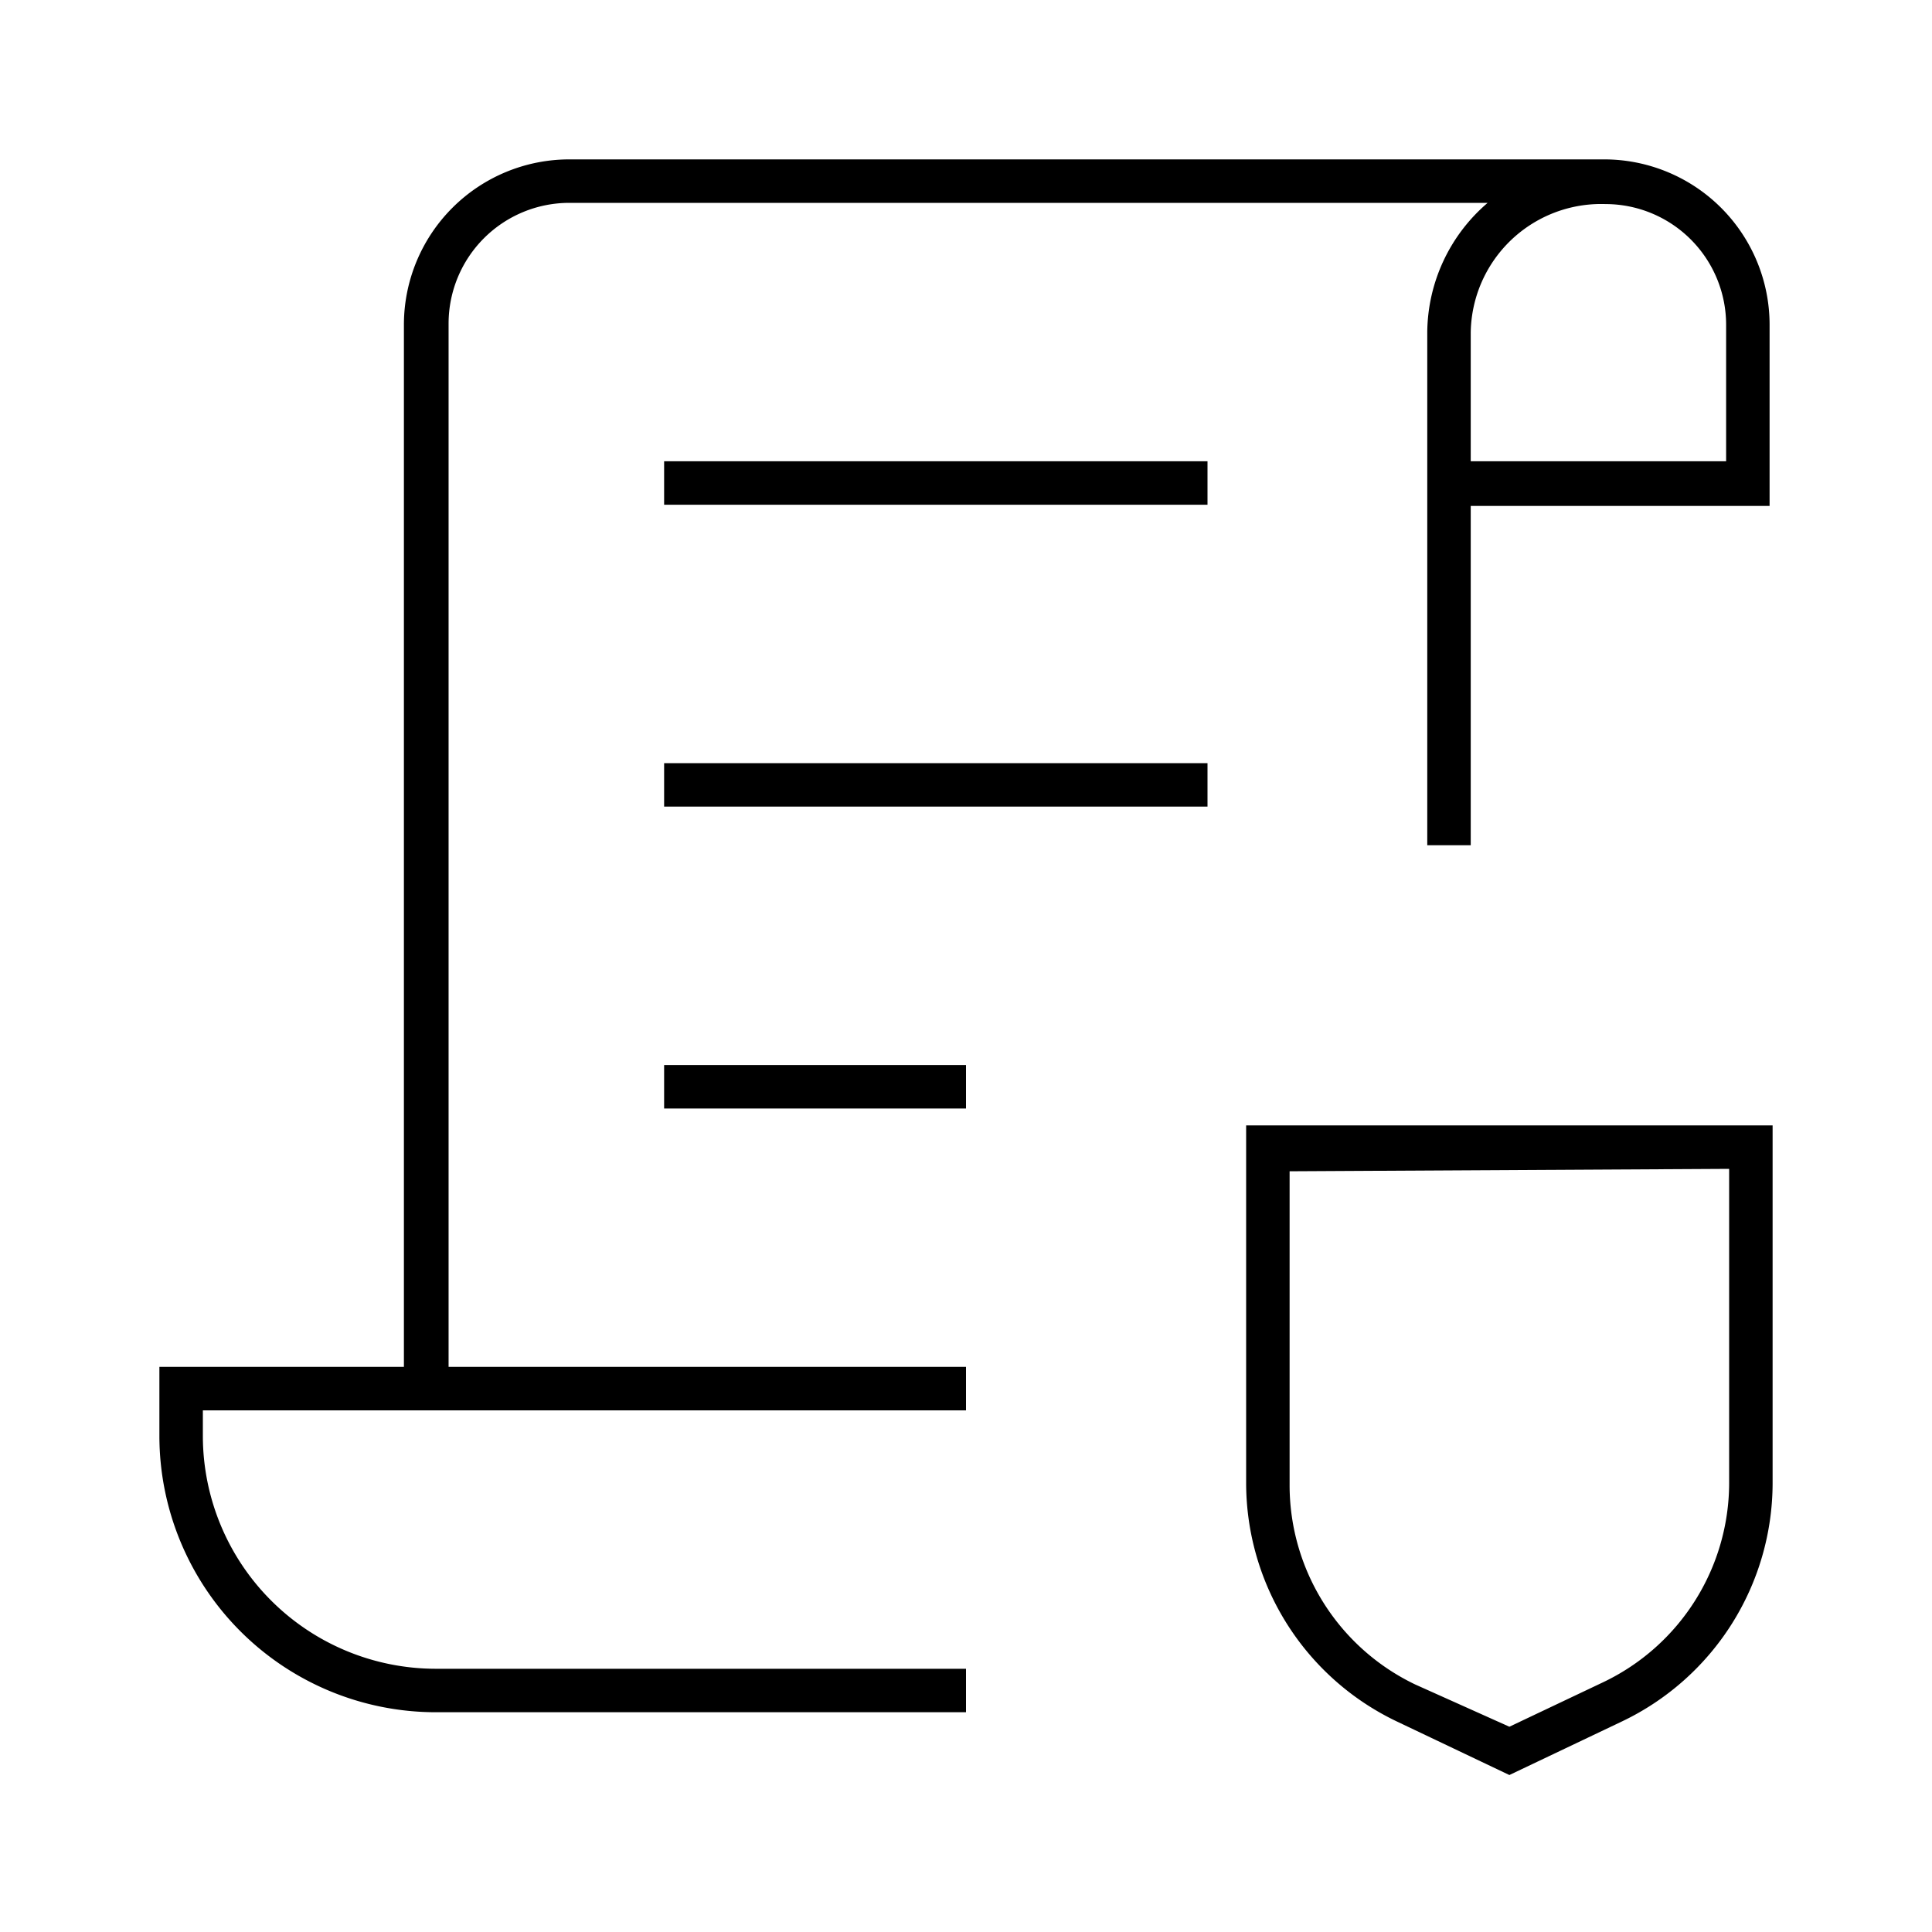 <svg slot="pictogram" focusable="false" preserveAspectRatio="xMidYMid meet" xmlns="http://www.w3.org/2000/svg" data-autoid="dds--card__pictogram" aria-label="Pictogram description" width="48" height="48" viewBox="0 0 32 32" role="img" class="bx--card__pictogram"><path d="M16,28.36H7.21a4.58,4.58,0,0,1-4.57-4.57V22.64H6.69V5.38A2.74,2.74,0,0,1,9.43,2.64H26.57a2.74,2.74,0,0,1,2.74,2.74v3H24.36V14h-.72V5.5a2.85,2.85,0,0,1,1-2.14H9.43a2,2,0,0,0-2,2V22.64H16v.72H3.36v.43a3.86,3.86,0,0,0,3.85,3.85H16ZM24.36,7.64h4.23V5.38a2,2,0,0,0-2-2A2.16,2.16,0,0,0,24.36,5.5ZM20,7.64H11v.72h9Zm0,5H11v.72h9Zm-4,5H11v.72h5ZM25,29.4l-1.87-.89a4.38,4.38,0,0,1-2.49-3.93V18.64h8.72v5.93a4.38,4.38,0,0,1-2.49,3.94Zm-3.64-10v5.21a3.66,3.66,0,0,0,2.08,3.29L25,28.6l1.56-.74a3.66,3.66,0,0,0,2.08-3.29V19.36Z"/></svg>